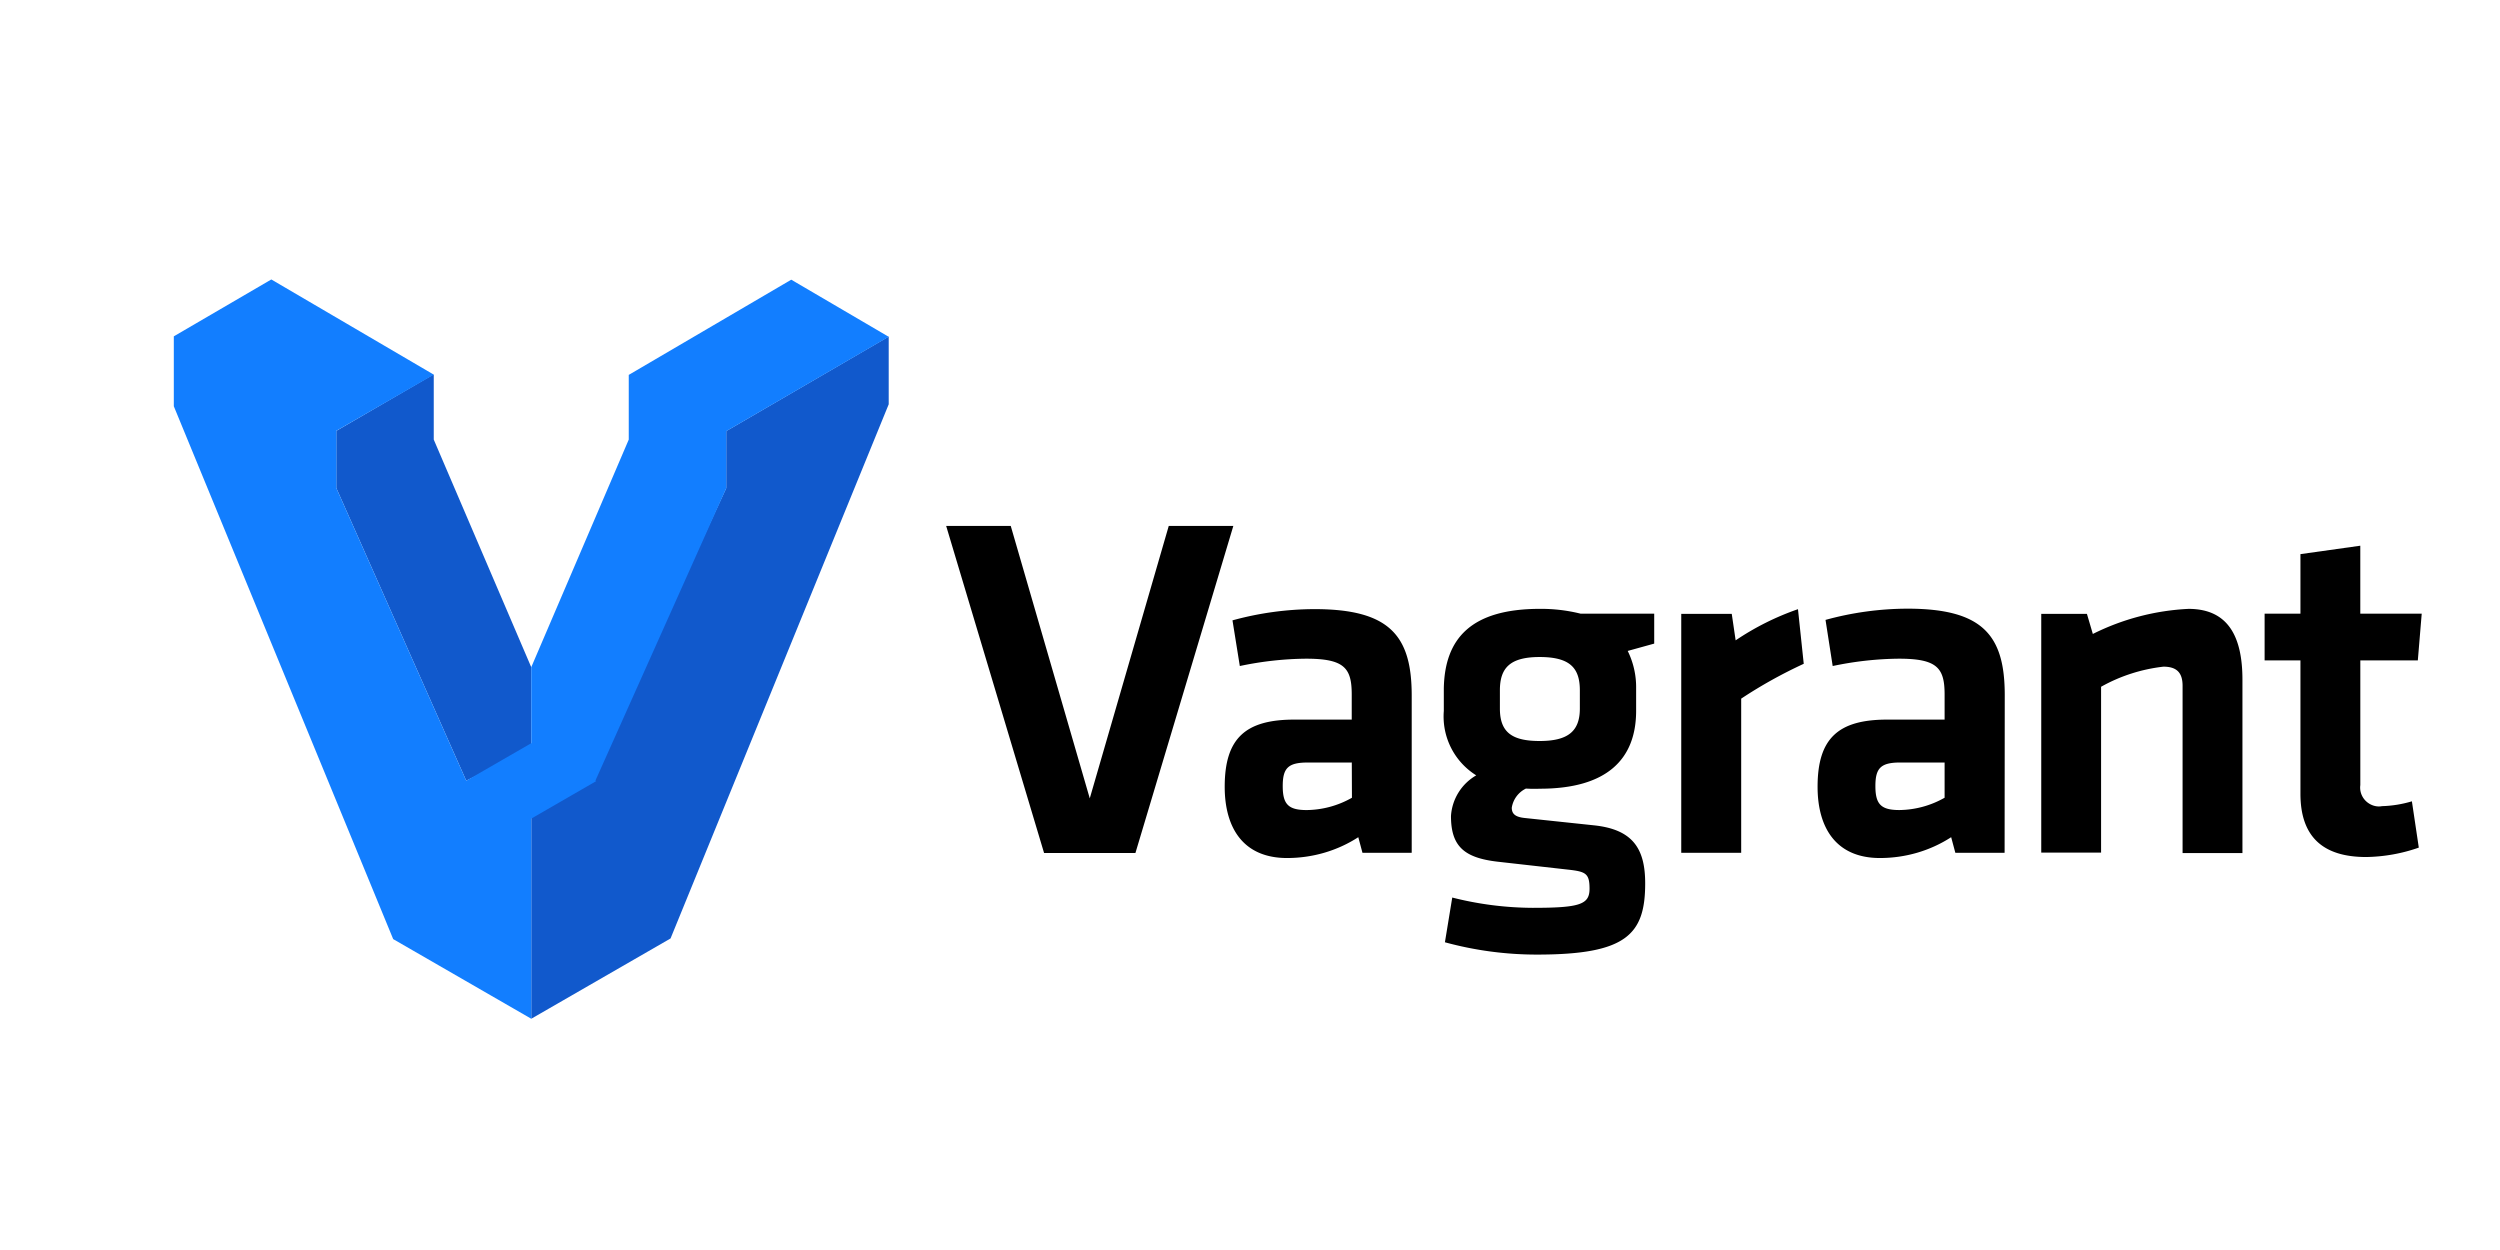 <svg height="60" width="120" xmlns="http://www.w3.org/2000/svg" viewBox="-1.4 -1.4 120 60"><path d="m54.7 23.845h3.1l-4.7 15.7h-4.384l-4.7-15.7h3.1l3.793 13.077zm11.655 15.688h-2.357l-.2-.748c-1.018.66-2.206 1-3.42 1-2.095 0-2.992-1.436-2.992-3.42 0-2.334 1-3.224 3.344-3.224h2.753v-1.204c0-1.272-.352-1.72-2.192-1.72-1.07.01-2.134.13-3.18.352l-.352-2.192a14.96 14.96 0 0 1 3.935-.539c3.606 0 4.668 1.272 4.668 4.145v7.54zm-2.88-4.332h-2.1c-.943 0-1.204.262-1.204 1.13s.262 1.152 1.152 1.152a4.49 4.49 0 0 0 2.17-.591l-.007-1.7zm8.37 1.25c-.364.177-.618.52-.68.92 0 .307.187.45.636.494l3.322.352c1.863.2 2.446 1.13 2.446 2.783 0 2.454-.898 3.42-5.184 3.42a16.71 16.71 0 0 1 -4.429-.591l.352-2.147a15.91 15.91 0 0 0 3.86.494c2.282 0 2.73-.165 2.73-.92s-.2-.823-1.085-.92l-3.322-.374c-1.623-.187-2.244-.748-2.244-2.192a2.43 2.43 0 0 1 1.212-1.953 3.33 3.33 0 0 1 -1.556-3.09v-1.087c.045-2.38 1.294-3.815 4.616-3.815a7.84 7.84 0 0 1 1.953.232h3.53v1.436l-1.272.352c.274.556.412 1.17.404 1.788v1.085c0 2.334-1.414 3.74-4.616 3.74a5.99 5.99 0 0 1 -.673-.007zm.658-6.314c-1.414 0-1.908.516-1.908 1.6v.875c0 1.13.57 1.556 1.908 1.556s1.93-.45 1.93-1.556v-.875c0-1.085-.486-1.6-1.93-1.6zm12.666.33c-1.038.48-2.04 1.037-2.992 1.668v7.4h-2.877v-11.47h2.424l.187 1.272c.928-.627 1.934-1.13 2.992-1.496l.277 2.626zm9.644 9.066h-2.357l-.2-.748c-1.018.66-2.206 1-3.42 1-2.095 0-2.992-1.436-2.992-3.42 0-2.334 1-3.224 3.344-3.224h2.753v-1.204c0-1.272-.352-1.72-2.192-1.72-1.07.01-2.134.13-3.18.352l-.344-2.214a14.96 14.96 0 0 1 3.935-.539c3.606 0 4.668 1.272 4.668 4.145l-.007 7.564zm-2.873-4.333h-2.117c-.943 0-1.204.262-1.204 1.13s.262 1.152 1.152 1.152a4.49 4.49 0 0 0 2.17-.591v-1.7zm11.424 4.332v-8.012c0-.613-.262-.92-.92-.92-1.052.12-2.07.447-2.992.965v7.96h-2.872v-11.46h2.192l.284.965a11.49 11.49 0 0 1 4.593-1.204c1.908 0 2.588 1.34 2.588 3.4v8.32h-2.873zm11.334-.245a7.99 7.99 0 0 1 -2.52.45c-2.095 0-3.157-.988-3.157-3.037v-6.4h-1.72v-2.244h1.72v-2.858l2.873-.404v3.262h2.948l-.187 2.244h-2.76v5.985a.9.9 0 0 0 .267.765c.205.198.5.3.773.245a5.53 5.53 0 0 0 1.436-.232l.33 2.214z"/><path d="m41.258 18.005v-3.25l-7.8 4.537v2.74l-6.242 13.46-3.116 2.154v9.854l6.686-3.854zm-17.158 12.621-4.68-10.926v-3.1l-.032-.018-4.647 2.7v2.74l6.237 14.05 3.12-1.54z" fill="#1159cc"/><path d="m36.58 12.025-7.8 4.57v3.105l-4.68 10.926v3.648l-3.12 1.8-6.237-14.05v-2.745l4.68-2.695-7.8-4.57-4.68 2.73v3.356l10.53 25.577 6.627 3.823v-9.606l3.116-1.8-.037-.023 6.278-14.028v-2.745l7.8-4.532z" fill="#127eff"/></svg>